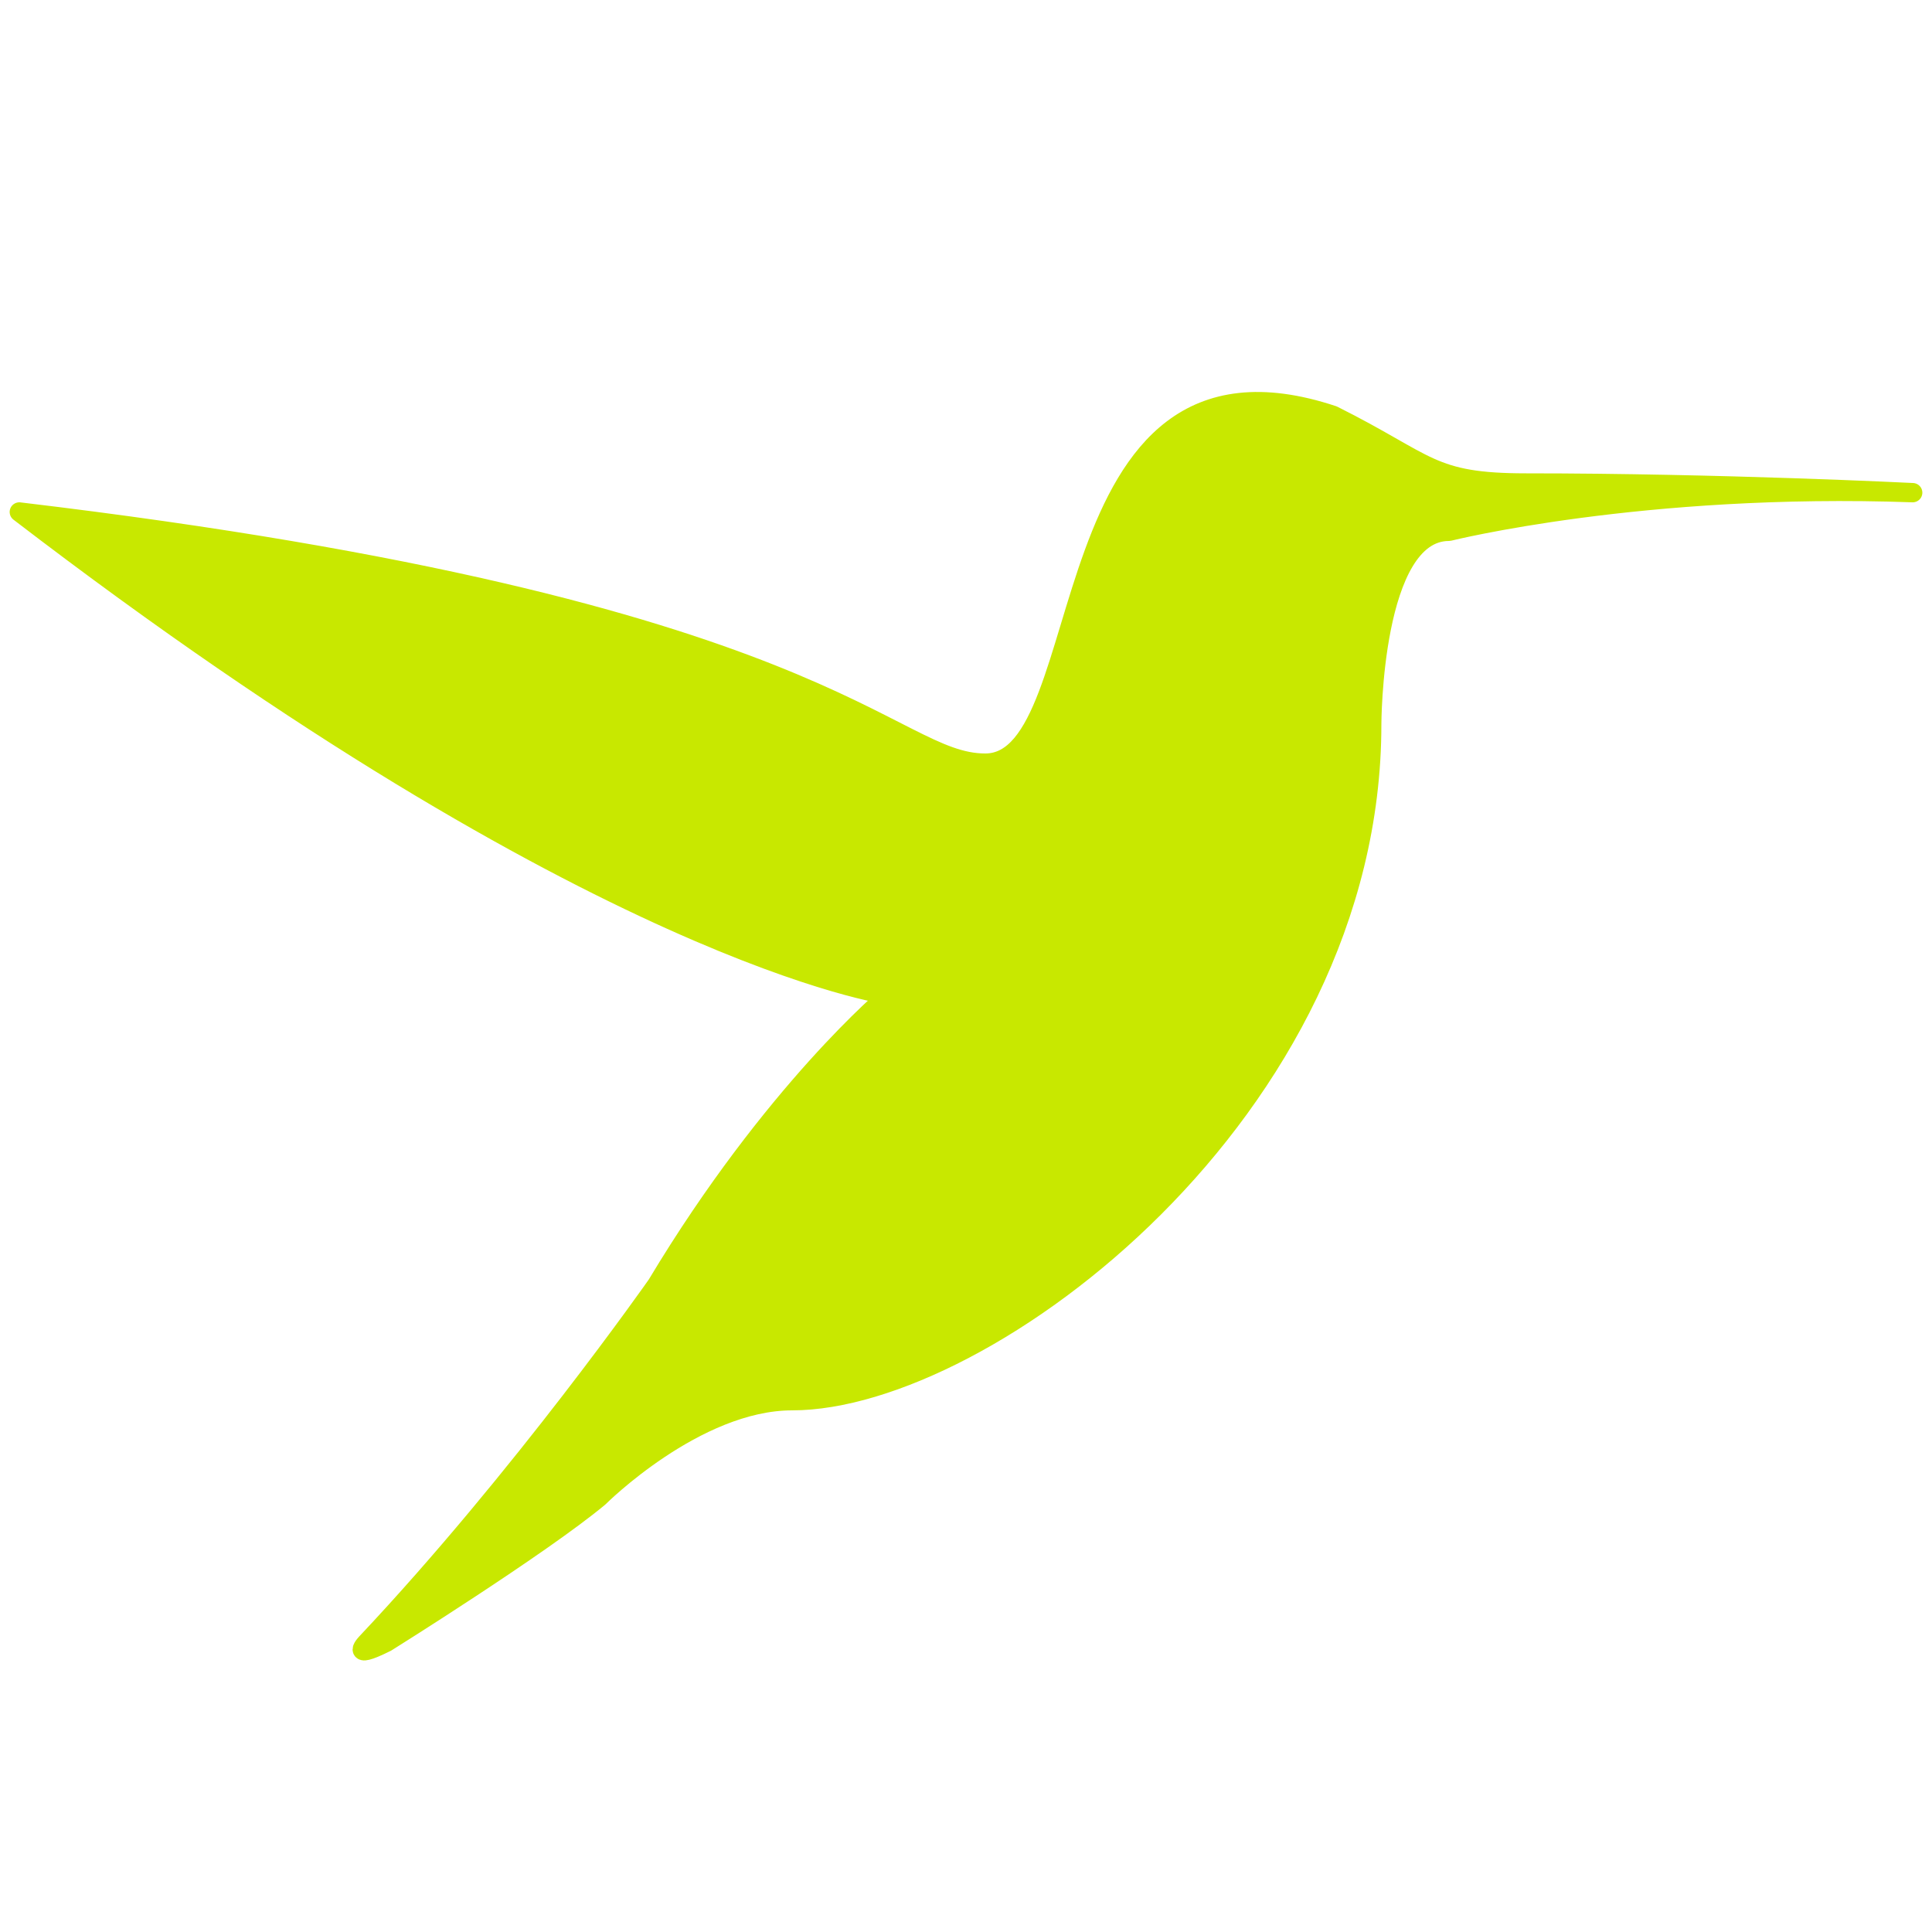 <svg xmlns="http://www.w3.org/2000/svg" viewBox="0,0,100,100"><path fill="#c8e800" stroke="#c8e800" stroke-width="1" stroke-opacity="1" d="m 19,85 c 0,0 -1,1 1,0 0,0 8,-5 11,-7.5 0,0 5,-5 10,-5 10,0 30,-15 30,-35 0,0 0,-10 4,-10 0,0 10,-2.5 24,-2 0,0 -10,-0.5 -20,-0.5 -5,0 -5,-1 -10,-3.5 -15,-5 -12,18 -18,18 -5,0 -8,-8 -50,-13 30,23 45,25 45,25 0,0 -6,5 -12,15 0,0 -7,10 -15,18.5" stroke-linecap="round" stroke-linejoin="round"></path></svg>

